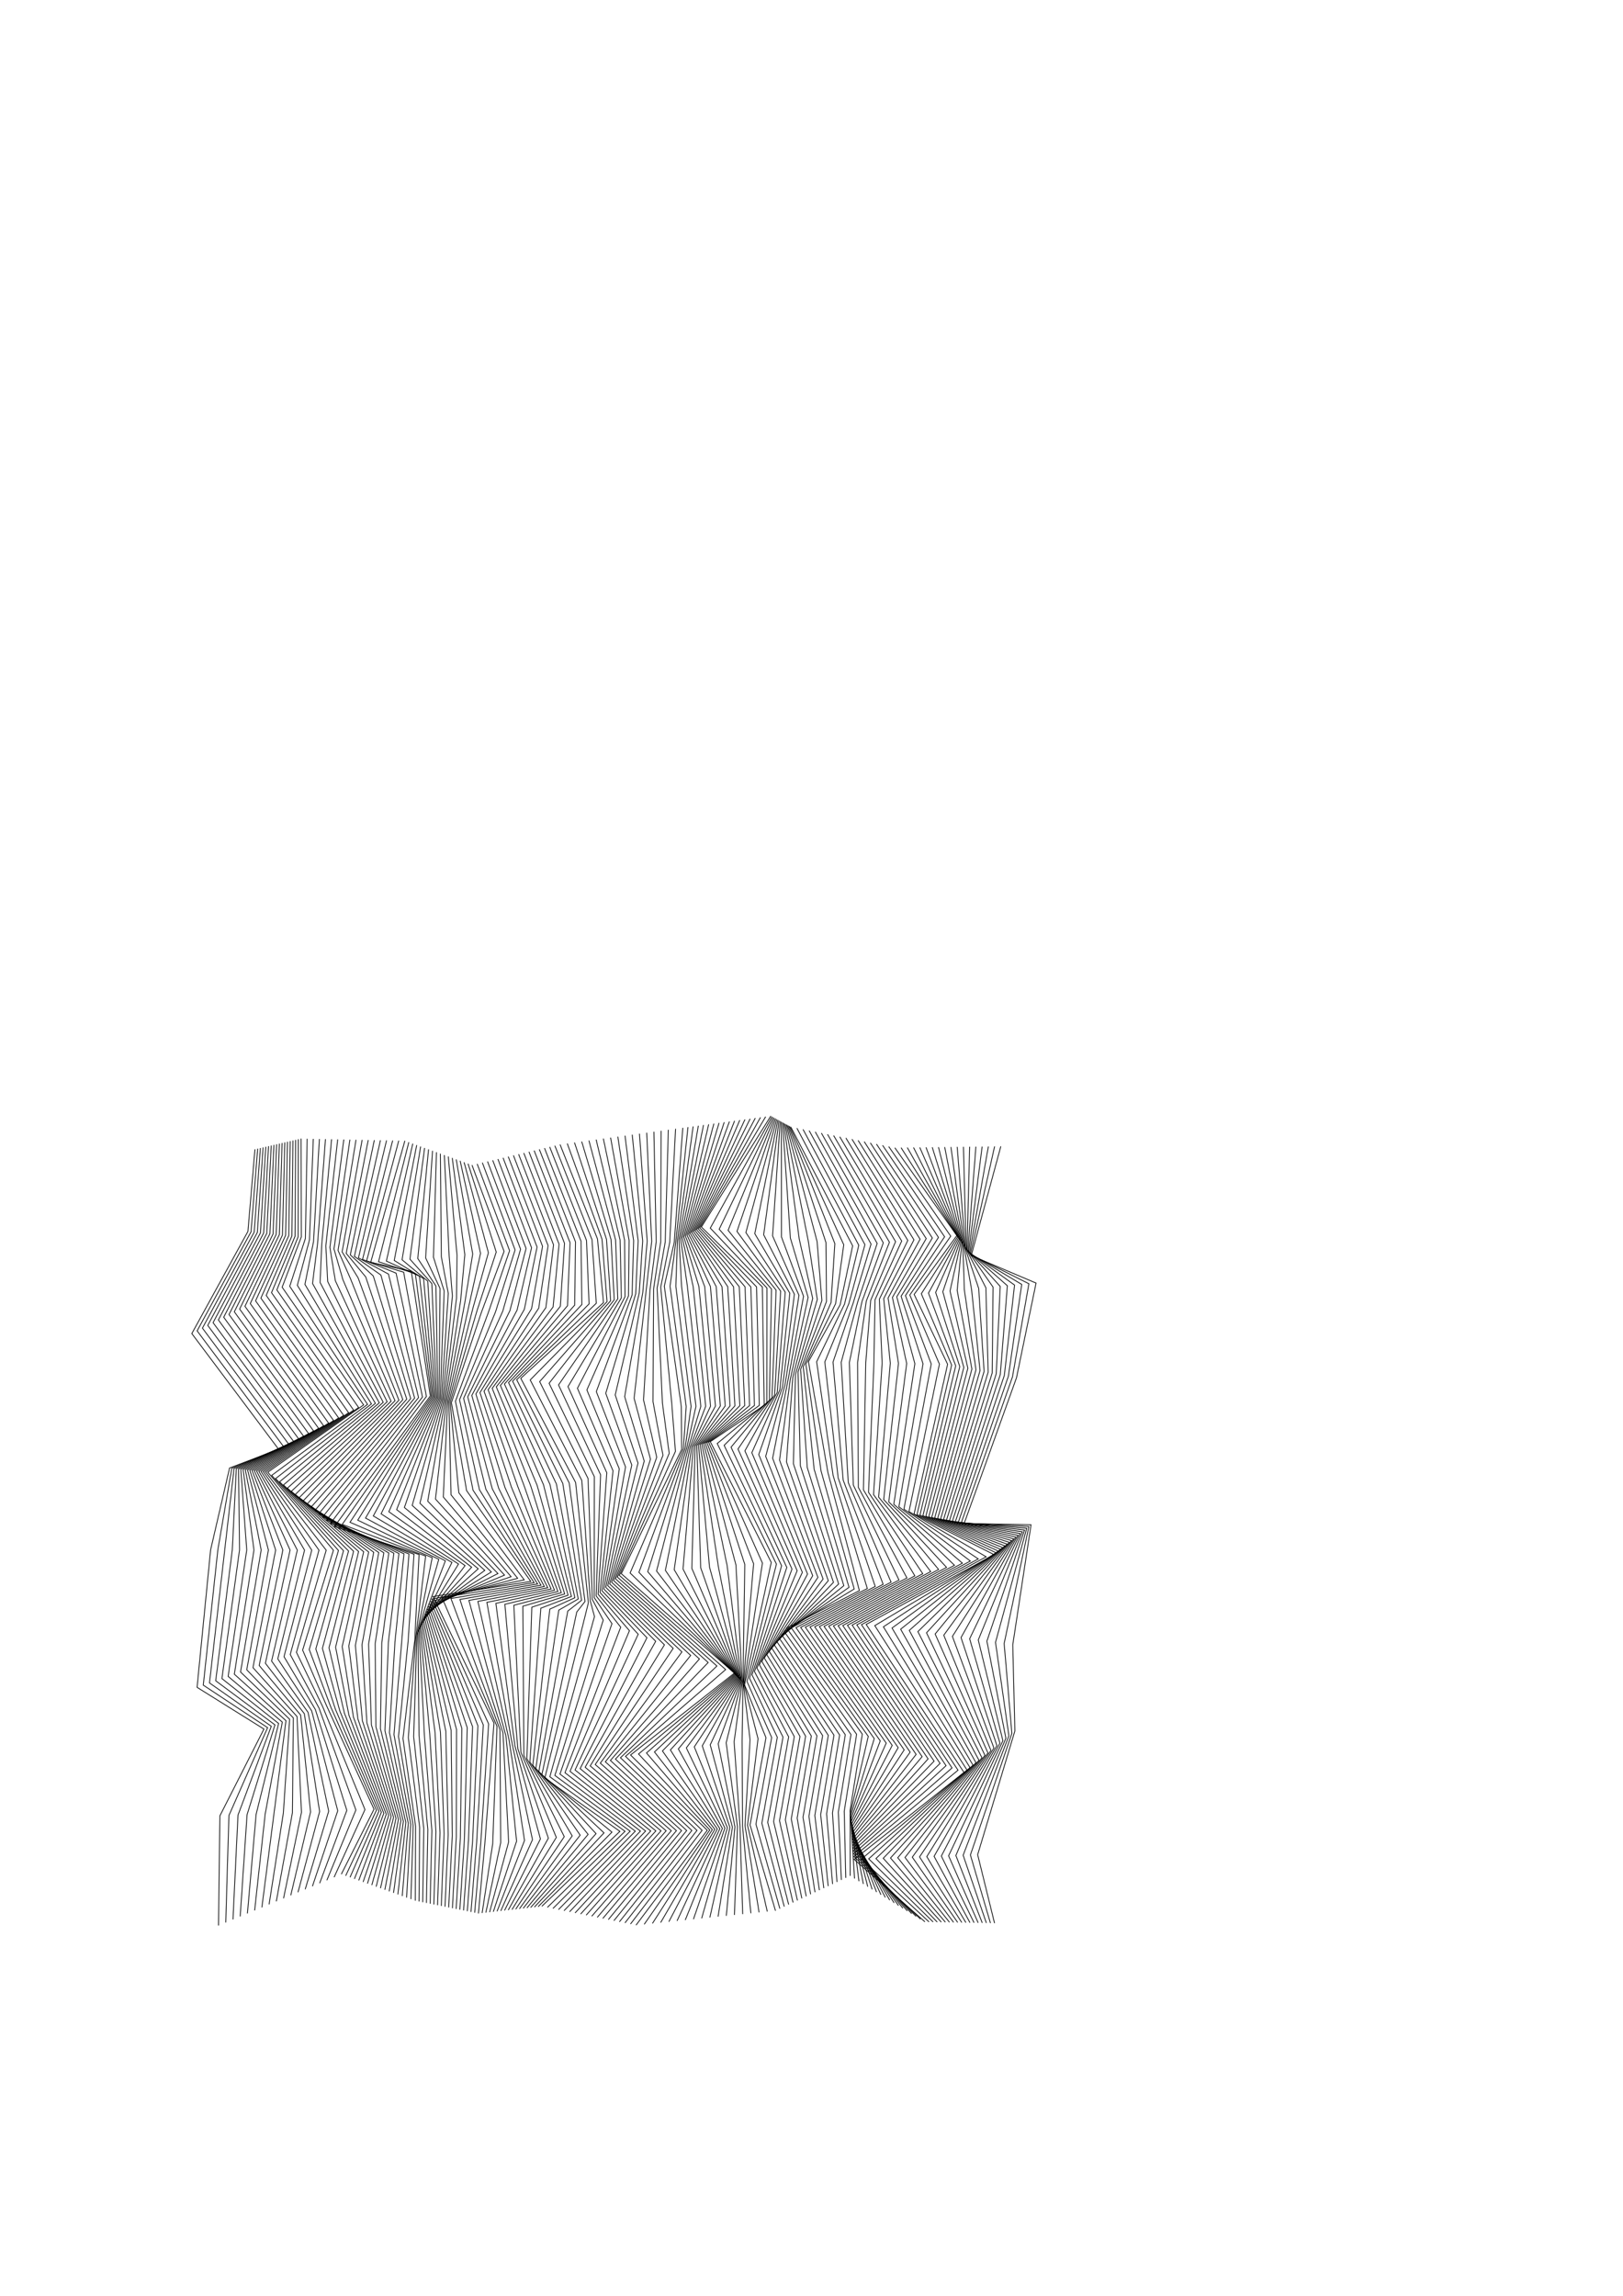 <?xml version="1.0" encoding="utf-8" ?>
<svg xmlns="http://www.w3.org/2000/svg" xmlns:cc="http://creativecommons.org/ns" xmlns:dc="http://purl.org/dc/elements/1.1/" xmlns:ev="http://www.w3.org/2001/xml-events" xmlns:inkscape="http://www.inkscape.org/namespaces/inkscape" xmlns:rdf="http://www.w3.org/1999/02/22-rdf-syntax-ns" xmlns:sodipodi="http://sodipodi.sourceforge.net/DTD/sodipodi-0.dtd" xmlns:xlink="http://www.w3.org/1999/xlink" baseProfile="tiny" height="29.7cm" version="1.2" viewBox="0 0 793.701 1122.52" width="21cm">
  <defs/>
  <g fill="none" id="layer1" inkscape:groupmode="layer" inkscape:label="1" stroke="#000000" stroke-width="0.378" style="display:inline">
    <polyline points="106.872,941.455 107.516,887.875 129.071,845.412 96.377,825.012 103,757.788 112.262,717.771 136.25,708.604 93.804,652.043 121.235,602.113 124.682,561.95"/>
    <polyline points="126.009,561.642 122.772,602.271 96.402,650.71 138.696,707.328 113.361,717.891 106.533,757.799 99.414,823.941 130.867,844.729 111.951,887.682 110.404,939.98"/>
    <polyline points="166.922,916.376 182.913,884.599 159.613,833.8 148.003,806.808 163.057,757.974 130.959,719.814 177.819,686.929 137.977,629.372 147.356,604.791 147.228,556.723"/>
    <polyline points="145.902,557.031 145.82,604.633 135.379,630.706 175.374,688.204 129.859,719.694 159.524,757.963 144.966,807.879 157.816,834.483 178.478,884.792 163.389,917.851"/>
    <polyline points="203.098,929.335 203.243,893.008 197.067,850.032 202.821,801.936 204.938,760.076 163.552,746.372 210.437,682.552 201.128,621.585 181.279,617.236 197.991,557.78"/>
    <polyline points="199.922,558.48 185.116,616.92 203.138,622.786 211.044,682.743 167.353,745.34 208.152,760.85 203.345,800.682 199.685,849.588 205.233,893.521 204.913,929.701"/>
    <polyline points="233.955,935.557 237.081,901.722 241.577,842.481 211.729,780.619 259.58,773.242 228.181,728.833 220.744,685.799 235.3,642.007 246.514,611.868 230.822,569.669"/>
    <polyline points="228.891,568.97 242.677,612.184 233.29,640.806 220.137,685.608 224.38,729.864 256.365,772.468 211.205,781.873 238.959,842.925 235.09,901.21 232.14,935.191"/>
    <polyline points="264.984,932.057 303.15,895.436 266.429,869.415 287.742,783.651 281.49,724.848 254.671,673.9 295.12,636.937 292.2,605.803 273.878,559.59"/>
    <polyline points="271.345,560.183 289.513,606.16 291.601,637.235 252.676,674.6 278.355,725.082 286.086,783.039 282.047,788.204 264.967,867.831 299.264,895.806 263.159,932.263"/>
    <polyline points="311.045,941.278 345.878,894.902 308.361,858.1 359.145,818.053 303.831,769.438 333.364,708.702 333.19,687.749 324.866,628.875 329.731,607.444 333.906,551.439"/>
    <polyline points="336.438,551.099 330.512,607.002 327.686,628.897 335.574,687.712 334.187,708.477 308.145,769.113 359.438,818.391 312.257,857.602 347.109,894.749 315.056,940.863"/>
    <polyline points="379.237,934.227 366.801,892.312 374.596,849.633 364.118,823.799 377.163,763.926 347.35,704.891 373.722,687.116 372.81,629.248 343,599.927 376.964,545.652"/>
    <polyline points="377.538,545.967 347.351,600.469 375.05,629.757 374.995,685.86 350.737,705.79 379.699,764.739 365.327,822.165 377.366,849.53 369.68,891.889 381.385,933.224"/>
    <polyline points="415.762,917.174 415.738,885.128 421.687,847.879 384.665,796.01 420.268,777.738 404.926,720.178 395.363,665.755 410.884,637.905 416.978,609.153 386.728,551.015"/>
    <polyline points="386.154,550.7 412.626,608.611 408.644,637.396 394.09,667.012 401.539,719.279 417.733,776.926 383.457,797.645 418.917,847.982 412.86,885.55 413.614,918.178"/>
    <polyline points="452.315,939.65 417.715,909.127 471.428,866.62 423.576,794.251 486.149,760.154 447.002,740.271 463.408,667.043 447.046,632.884 467.935,604.126 437.598,561.179"/>
    <polyline points="440.648,561.139 468.349,604.702 450.553,632.558 465.39,667.43 448.444,740.544 487.211,759.294 427.794,794.836 472.891,865.428 421.268,908.992 454.317,939.688"/>
    <polyline points="486.357,940.301 478.108,906.831 496.305,846.344 495.277,804.188 504.21,745.524 471.506,744.908 497.105,673.629 506.667,627.354 474.968,613.906 489.442,560.487"/>
    <polyline points="486.392,560.528 474.555,613.331 503.16,627.679 495.123,673.241 470.064,744.636 503.148,746.385 491.059,803.604 494.842,847.537 474.555,906.966 484.354,940.263"/>
    <polyline points="480.293,560.61 473.727,612.18 496.146,628.33 491.158,672.466 467.182,744.09 501.023,748.106 482.624,802.435 491.915,849.922 467.45,907.236 480.35,940.186"/>
    <polyline points="474.194,560.691 472.9,611.03 489.132,628.98 487.194,671.692 464.299,743.544 498.898,749.827 474.188,801.265 488.988,852.307 460.345,907.506 476.345,940.11"/>
    <polyline points="471.144,560.732 472.486,610.454 485.624,629.306 485.212,671.304 462.857,743.272 497.836,750.688 469.971,800.681 487.525,853.5 456.793,907.641 474.342,940.071"/>
    <polyline points="468.095,560.772 472.072,609.879 482.117,629.631 483.23,670.917 461.416,742.999 496.773,751.548 465.753,800.096 486.062,854.693 453.24,907.776 472.34,940.033"/>
    <polyline points="465.045,560.813 471.658,609.304 478.61,629.956 481.248,670.529 459.975,742.726 495.711,752.409 461.535,799.512 484.598,855.886 449.688,907.911 470.337,939.995"/>
    <polyline points="461.995,560.854 471.245,608.729 475.103,630.281 479.265,670.142 458.533,742.453 494.648,753.27 457.317,798.927 483.135,857.078 446.135,908.047 468.335,939.956"/>
    <polyline points="458.946,560.894 470.831,608.153 471.596,630.607 477.283,669.755 457.092,742.181 493.586,754.13 453.1,798.343 481.671,858.271 442.583,908.182 466.332,939.918"/>
    <polyline points="455.896,560.935 470.417,607.578 468.089,630.932 475.301,669.367 455.651,741.908 492.523,754.991 448.882,797.758 480.208,859.464 439.03,908.317 464.33,939.88"/>
    <polyline points="452.846,560.976 470.003,607.003 464.581,631.257 473.319,668.98 454.209,741.635 491.461,755.851 444.664,797.174 478.745,860.657 435.478,908.452 462.327,939.841"/>
    <polyline points="449.797,561.016 469.59,606.427 461.074,631.582 471.337,668.592 452.768,741.362 490.399,756.712 440.447,796.589 477.281,861.849 431.925,908.587 460.325,939.803"/>
    <polyline points="446.747,561.057 469.176,605.852 457.567,631.908 469.355,668.205 451.326,741.089 489.336,757.572 436.229,796.005 475.818,863.042 428.373,908.722 458.322,939.765"/>
    <polyline points="443.697,561.098 468.762,605.277 454.06,632.233 467.373,667.818 449.885,740.817 488.274,758.433 432.011,795.42 474.354,864.235 424.82,908.857 456.32,939.726"/>
    <polyline points="477.243,560.65 473.313,611.605 492.639,628.655 489.176,672.079 465.74,743.817 499.961,748.967 478.406,801.85 490.452,851.115 463.898,907.371 478.347,940.148"/>
    <polyline points="483.343,560.569 474.141,612.755 499.653,628.004 493.14,672.854 468.623,744.363 502.085,747.245 486.841,803.019 493.379,848.729 471.003,907.101 482.352,940.225"/>
    <polyline points="434.606,560.581 464.937,604.422 444.918,633.179 459.406,666.967 444.527,739.089 482.274,761.188 421.287,794.355 468.502,865.518 417.599,907.716 450.165,938.328"/>
    <polyline points="431.613,559.984 461.94,604.718 442.791,633.474 455.403,666.891 442.052,737.907 478.398,762.223 418.998,794.458 465.576,864.415 417.483,906.304 448.015,937.006"/>
    <polyline points="428.621,559.386 458.942,605.013 440.664,633.77 451.4,666.816 439.577,736.725 474.523,763.257 416.709,794.562 462.65,863.313 417.366,904.892 445.865,935.684"/>
    <polyline points="425.629,558.788 455.945,605.309 438.537,634.065 447.398,666.74 437.102,735.543 470.647,764.292 414.421,794.665 459.724,862.211 417.25,903.48 443.714,934.361"/>
    <polyline points="422.637,558.19 452.947,605.605 436.41,634.361 443.395,666.664 434.627,734.361 466.772,765.326 412.132,794.769 456.798,861.108 417.134,902.069 441.564,933.039"/>
    <polyline points="419.644,557.592 449.95,605.9 434.283,634.656 439.392,666.588 432.152,733.179 462.897,766.36 409.843,794.872 453.872,860.006 417.018,900.657 439.414,931.717"/>
    <polyline points="416.652,556.994 446.953,606.196 432.155,634.951 435.39,666.513 429.676,731.998 459.022,767.395 407.554,794.976 450.946,858.903 416.901,899.245 437.264,930.395"/>
    <polyline points="413.659,556.396 443.955,606.492 430.028,635.247 431.387,666.437 427.202,730.816 455.146,768.429 405.265,795.079 448.02,857.801 416.785,897.833 435.114,929.073"/>
    <polyline points="410.667,555.798 440.958,606.788 427.901,635.542 427.385,666.361 424.726,729.634 451.271,769.463 402.976,795.183 445.094,856.698 416.669,896.422 432.964,927.751"/>
    <polyline points="407.675,555.201 437.96,607.083 425.774,635.838 423.382,666.285 422.251,728.452 447.396,770.498 400.687,795.286 442.168,855.596 416.553,895.01 430.813,926.429"/>
    <polyline points="404.683,554.603 434.963,607.379 423.647,636.133 419.379,666.21 419.776,727.27 443.52,771.532 398.399,795.389 439.243,854.494 416.436,893.598 428.663,925.107"/>
    <polyline points="401.69,554.005 431.965,607.675 421.519,636.428 415.377,666.134 417.301,726.088 439.645,772.566 396.11,795.493 436.317,853.391 416.32,892.187 426.513,923.785"/>
    <polyline points="398.698,553.407 428.968,607.97 419.392,636.724 411.374,666.058 414.826,724.906 435.769,773.601 393.821,795.596 433.391,852.289 416.204,890.775 424.363,922.463"/>
    <polyline points="395.705,552.809 425.97,608.266 417.265,637.019 407.371,665.983 412.351,723.724 431.894,774.635 391.532,795.7 430.465,851.186 416.087,889.363 422.213,921.141"/>
    <polyline points="392.713,552.211 422.973,608.562 415.138,637.315 403.369,665.907 409.876,722.542 428.019,775.669 389.243,795.803 427.539,850.084 415.971,887.951 420.062,919.819"/>
    <polyline points="389.721,551.613 419.976,608.858 413.011,637.61 399.366,665.831 407.401,721.36 424.144,776.704 386.954,795.907 424.613,848.981 415.855,886.539 417.912,918.497"/>
    <polyline points="385.58,550.384 408.275,608.068 406.404,636.887 392.817,668.269 398.152,718.38 415.197,776.113 382.248,799.28 416.147,848.085 409.981,885.973 411.465,919.181"/>
    <polyline points="385.005,550.069 403.923,607.525 404.165,636.378 391.544,669.525 394.765,717.481 412.662,775.301 381.039,800.914 413.377,848.188 407.103,886.396 409.317,920.184"/>
    <polyline points="384.431,549.753 399.571,606.982 401.925,635.868 390.271,670.782 391.378,716.582 410.126,774.488 379.831,802.549 410.607,848.292 404.224,886.818 407.168,921.187"/>
    <polyline points="383.856,549.438 395.22,606.44 399.685,635.359 388.998,672.038 387.991,715.682 407.59,773.676 378.622,804.184 407.837,848.395 401.345,887.241 405.019,922.19"/>
    <polyline points="383.282,549.122 390.868,605.897 397.446,634.85 387.725,673.295 384.605,714.783 405.055,772.863 377.413,805.818 405.067,848.498 398.467,887.663 402.871,923.193"/>
    <polyline points="382.708,548.807 386.516,605.354 395.206,634.341 386.452,674.551 381.218,713.884 402.519,772.051 376.205,807.453 402.296,848.601 395.588,888.086 400.722,924.196"/>
    <polyline points="382.133,548.491 382.165,604.811 392.967,633.831 385.179,675.808 377.831,712.984 399.984,771.239 374.996,809.087 399.526,848.704 392.709,888.509 398.574,925.199"/>
    <polyline points="381.559,548.176 377.813,604.269 390.727,633.322 383.906,677.064 374.444,712.085 397.448,770.426 373.787,810.722 396.756,848.808 389.831,888.931 396.425,926.203"/>
    <polyline points="380.984,547.86 373.461,603.726 388.488,632.813 382.633,678.321 371.058,711.186 394.913,769.614 372.579,812.357 393.986,848.911 386.952,889.354 394.277,927.206"/>
    <polyline points="380.41,547.545 369.11,603.183 386.248,632.303 381.36,679.577 367.671,710.287 392.377,768.801 371.37,813.991 391.216,849.014 384.073,889.776 392.128,928.209"/>
    <polyline points="341.504,550.418 332.073,606.117 333.326,628.941 340.343,687.637 335.832,708.029 316.772,768.465 360.023,819.067 320.049,856.606 349.57,894.445 323.079,940.034"/>
    <polyline points="235.887,568.483 251.889,611.154 242.338,641.41 224.735,684.399 234.453,728.364 262.893,774.467 220.519,781.567 244.501,845.65 244.853,900.983 237.606,935.145"/>
    <polyline points="233.355,569.076 249.201,611.511 238.819,641.709 222.739,685.099 231.317,728.598 261.236,773.854 216.124,781.093 243.039,844.065 240.967,901.353 235.78,935.351"/>
    <polyline points="226.959,568.27 238.839,612.499 231.28,639.604 219.531,685.417 220.578,730.896 253.151,771.693 210.681,783.127 236.34,843.369 233.1,900.697 230.325,934.825"/>
    <polyline points="238.42,567.891 254.576,610.798 245.857,641.112 226.731,683.699 237.589,728.129 264.55,775.079 224.914,782.042 245.963,847.234 248.74,900.613 239.431,934.939"/>
    <polyline points="240.953,567.298 257.264,610.441 249.376,640.814 228.727,682.999 240.725,727.895 266.206,775.691 229.309,782.516 247.424,848.818 252.626,900.243 241.256,934.733"/>
    <polyline points="225.028,567.571 235.002,612.815 218.925,685.226 216.776,731.928 249.937,770.919 210.157,784.381 233.722,843.814 231.109,900.184 228.51,934.459"/>
    <polyline points="223.097,566.872 231.165,613.131 227.26,637.202 218.319,685.035 212.974,732.959 246.723,770.144 209.633,785.635 231.104,844.258 229.119,899.672 226.695,934.093"/>
    <polyline points="243.485,566.705 259.951,610.084 252.894,640.516 230.722,682.299 243.86,727.661 267.863,776.304 233.704,782.99 248.886,850.403 256.513,899.874 243.081,934.527"/>
    <polyline points="246.018,566.112 262.639,609.727 256.413,640.217 232.718,681.6 246.996,727.426 269.519,776.916 238.099,783.464 250.348,851.987 260.399,899.504 244.906,934.322"/>
    <polyline points="248.551,565.519 265.326,609.371 259.932,639.919 234.714,680.899 250.132,727.192 271.176,777.528 242.493,783.938 251.81,853.571 264.286,899.134 246.732,934.116"/>
    <polyline points="221.166,566.172 227.327,613.447 225.25,636 217.712,684.844 209.173,733.991 243.508,769.37 209.109,786.889 228.486,844.702 227.128,899.159 224.879,933.727"/>
    <polyline points="219.234,565.473 223.49,613.762 223.24,634.799 217.106,684.653 205.371,735.023 240.294,768.595 208.585,788.143 225.868,845.146 225.138,898.647 223.064,933.361"/>
    <polyline points="217.303,564.774 219.653,614.078 221.23,633.598 216.5,684.462 201.569,736.054 237.08,767.821 208.061,789.397 223.249,845.59 223.148,898.134 221.249,932.995"/>
    <polyline points="215.372,564.074 215.815,614.394 219.219,632.397 215.894,684.271 197.767,737.086 233.866,767.046 207.537,790.651 220.631,846.034 221.157,897.622 219.434,932.629"/>
    <polyline points="251.083,564.926 268.013,609.014 263.451,639.621 236.71,680.2 253.268,726.957 272.833,778.14 246.888,784.412 253.272,855.156 268.172,898.764 248.557,933.91"/>
    <polyline points="253.616,564.333 270.701,608.657 266.969,639.323 238.705,679.5 256.404,726.723 274.489,778.753 251.283,784.886 254.734,856.74 272.059,898.394 250.382,933.704"/>
    <polyline points="256.149,563.74 273.388,608.3 270.488,639.024 240.701,678.8 259.54,726.489 276.146,779.365 255.678,785.36 256.196,858.324 275.945,898.025 252.207,933.498"/>
    <polyline points="258.682,563.148 276.076,607.944 274.007,638.726 242.697,678.1 262.675,726.254 277.803,779.977 260.073,785.834 257.658,859.909 279.832,897.655 254.033,933.292"/>
    <polyline points="261.214,562.555 278.763,607.587 277.526,638.428 244.693,677.4 265.811,726.02 279.459,780.59 264.468,786.308 259.119,861.493 283.718,897.285 255.858,933.086"/>
    <polyline points="263.747,561.962 281.451,607.23 281.045,638.13 246.688,676.7 268.947,725.786 281.116,781.202 268.863,786.782 260.581,863.077 287.604,896.915 257.683,932.88"/>
    <polyline points="266.28,561.369 284.138,606.873 284.563,637.831 248.684,676 272.083,725.551 282.772,781.814 273.257,787.256 262.043,864.662 291.491,896.546 259.508,932.675"/>
    <polyline points="268.813,560.776 286.825,606.516 288.082,637.533 250.68,675.3 275.219,725.317 284.429,782.427 277.652,787.73 263.505,866.246 295.377,896.176 261.334,932.469"/>
    <polyline points="213.441,563.375 211.978,614.71 217.209,631.195 215.287,684.08 193.966,738.118 230.652,766.272 207.013,791.905 218.013,846.479 219.167,897.109 217.619,932.263"/>
    <polyline points="211.51,562.676 208.141,615.025 215.199,629.994 214.681,683.889 190.164,739.15 227.437,765.497 206.489,793.159 215.395,846.923 217.176,896.596 215.804,931.897"/>
    <polyline points="209.578,561.976 204.303,615.341 213.189,628.793 214.075,683.698 186.362,740.181 224.223,764.723 205.965,794.413 212.776,847.367 215.186,896.084 213.988,931.531"/>
    <polyline points="207.647,561.277 200.466,615.657 211.179,627.591 213.469,683.507 182.56,741.213 221.009,763.948 205.441,795.667 210.158,847.811 213.195,895.571 212.173,931.165"/>
    <polyline points="205.716,560.578 196.628,615.973 209.168,626.39 212.862,683.316 178.759,742.245 217.795,763.174 204.917,796.921 207.54,848.256 211.205,895.059 210.358,930.799"/>
    <polyline points="203.785,559.878 192.791,616.288 207.158,625.189 212.256,683.125 174.957,743.277 214.581,762.399 204.393,798.175 204.922,848.7 209.214,894.546 208.543,930.433"/>
    <polyline points="201.853,559.179 188.954,616.604 205.148,623.988 211.65,682.934 171.155,744.308 211.366,761.625 203.869,799.428 202.304,849.144 207.224,894.034 206.728,930.067"/>
    <polyline points="195.005,557.718 179.284,616.504 197.413,622.043 208.519,682.809 161.634,744.809 202.474,759.952 199.597,802.223 194.864,849.077 202.047,892.514 200.97,928.573"/>
    <polyline points="192.019,557.656 177.288,615.771 193.698,622.501 206.6,683.067 159.717,743.247 200.011,759.829 192.661,848.123 200.851,892.019 198.842,927.811"/>
    <polyline points="189.033,557.594 175.293,615.039 189.984,622.959 204.681,683.324 157.8,741.685 197.547,759.705 193.148,802.796 190.458,847.168 199.655,891.524 196.714,927.048"/>
    <polyline points="186.047,557.532 173.297,614.307 186.269,623.417 202.762,683.582 155.883,740.123 195.084,759.581 189.923,803.083 188.254,846.213 198.459,891.03 194.586,926.286"/>
    <polyline points="183.061,557.469 171.302,613.575 182.554,623.875 200.844,683.839 153.966,738.561 192.62,759.458 186.698,803.369 186.051,845.258 197.264,890.535 192.458,925.524"/>
    <polyline points="180.075,557.407 169.306,612.843 178.839,624.333 198.925,684.097 152.048,736.998 190.156,759.334 183.474,803.656 183.848,844.303 196.068,890.04 190.33,924.761"/>
    <polyline points="177.089,557.345 167.311,612.111 175.125,624.792 197.006,684.354 150.131,735.436 187.693,759.21 180.249,803.942 181.645,843.348 194.872,889.546 188.202,923.999"/>
    <polyline points="174.103,557.283 165.315,611.379 171.41,625.25 195.088,684.612 148.214,733.874 185.229,759.087 177.024,804.229 179.441,842.394 193.676,889.051 186.074,923.237"/>
    <polyline points="171.117,557.221 163.32,610.647 167.695,625.708 193.169,684.869 146.297,732.312 182.766,758.963 173.8,804.515 177.238,841.439 192.48,888.556 183.946,922.474"/>
    <polyline points="127.335,561.335 124.308,602.428 99.001,649.376 141.141,706.054 114.461,718.011 102.451,822.87 132.664,844.046 116.386,887.489 113.937,938.505"/>
    <polyline points="128.661,561.027 125.845,602.586 101.599,648.043 143.586,704.779 115.561,718.132 113.598,757.821 105.488,821.799 134.46,843.363 120.821,887.297 117.469,937.029"/>
    <polyline points="129.987,560.72 127.381,602.743 104.198,646.709 146.031,703.504 116.661,718.252 117.131,757.832 108.525,820.728 136.257,842.68 125.256,887.104 121.001,935.554"/>
    <polyline points="131.314,560.413 128.918,602.901 106.796,645.375 148.476,702.229 117.761,718.372 120.664,757.843 111.561,819.658 138.054,841.997 129.691,886.911 124.534,934.079"/>
    <polyline points="132.64,560.105 130.454,603.058 109.395,644.042 150.922,700.954 118.861,718.492 124.197,757.854 114.598,818.587 139.85,841.314 128.066,932.604"/>
    <polyline points="133.966,559.798 131.991,603.216 111.993,642.708 153.367,699.679 119.96,718.612 127.73,757.865 117.635,817.516 141.647,840.631 138.561,886.526 131.598,931.128"/>
    <polyline points="135.292,559.49 133.527,603.373 114.591,641.375 155.812,698.404 121.06,718.732 131.262,757.876 120.672,816.445 143.443,839.947 142.997,886.333 135.131,929.653"/>
    <polyline points="136.619,559.183 135.064,603.531 117.19,640.041 158.257,697.129 122.16,718.853 134.795,757.887 123.709,815.374 145.24,839.264 147.432,886.14 138.663,928.178"/>
    <polyline points="137.945,558.875 136.6,603.688 119.788,638.707 160.702,695.854 123.26,718.973 138.328,757.898 126.746,814.303 147.037,838.581 151.867,885.948 142.195,926.702"/>
    <polyline points="139.271,558.568 138.137,603.846 122.387,637.374 163.148,694.579 124.36,719.093 141.861,757.909 129.782,813.233 148.833,837.898 156.302,885.755 145.728,925.227"/>
    <polyline points="140.597,558.261 139.673,604.003 124.985,636.04 165.593,693.304 125.46,719.213 145.393,757.919 132.819,812.162 150.63,837.215 160.737,885.562 149.26,923.752"/>
    <polyline points="141.923,557.953 141.21,604.161 127.584,634.707 168.038,692.029 126.56,719.333 148.926,757.93 135.856,811.091 152.426,836.532 165.172,885.37 152.792,922.277"/>
    <polyline points="143.25,557.646 142.746,604.318 130.182,633.373 170.483,690.754 127.659,719.454 152.459,757.941 138.893,810.02 154.223,835.849 169.607,885.177 156.325,920.802"/>
    <polyline points="144.576,557.338 144.283,604.476 132.781,632.039 172.929,689.479 128.759,719.574 155.992,757.952 141.929,808.949 156.019,835.166 174.042,884.984 159.857,919.326"/>
    <polyline points="168.131,557.159 161.324,609.915 163.981,626.166 191.25,685.127 144.38,730.75 180.302,758.84 170.575,804.802 175.035,840.484 191.284,888.062 181.818,921.712"/>
    <polyline points="165.144,557.096 159.329,609.183 160.266,626.624 189.331,685.384 142.462,729.187 177.839,758.716 167.351,805.088 172.832,839.529 190.088,887.567 179.69,920.95"/>
    <polyline points="162.159,557.034 157.333,608.451 156.551,627.082 187.413,685.642 140.545,727.625 175.375,758.592 164.126,805.375 170.629,838.574 188.892,887.072 177.562,920.187"/>
    <polyline points="159.172,556.972 155.338,607.719 152.836,627.54 185.494,685.899 138.628,726.063 172.911,758.469 160.901,805.662 168.425,837.619 187.696,886.578 175.434,919.425"/>
    <polyline points="156.186,556.91 153.342,606.987 149.122,627.998 183.575,686.157 136.711,724.501 170.448,758.345 157.677,805.948 166.222,836.664 186.5,886.083 173.305,918.663"/>
    <polyline points="153.2,556.848 151.347,606.255 145.407,628.456 181.656,686.414 134.793,722.939 167.984,758.221 154.452,806.235 164.019,835.71 185.305,885.588 171.178,917.9"/>
    <polyline points="150.214,556.786 149.351,605.523 141.692,628.914 179.738,686.672 132.876,721.376 165.521,758.098 151.228,806.521 161.816,834.755 184.109,885.094 169.049,917.138"/>
    <polyline points="277.409,559.111 294.408,605.899 296.869,636.462 259.29,674.715 284.542,723.898 288.689,782.815 290.719,790.406 268.895,868.749 305.664,895.405 267.693,932.599"/>
    <polyline points="280.94,558.631 296.616,605.996 298.619,635.988 263.909,675.53 287.593,722.948 289.635,781.979 294.995,792.134 271.362,868.084 308.177,895.374 270.403,933.142"/>
    <polyline points="284.471,558.152 298.823,606.093 300.369,635.514 268.528,676.344 290.645,721.999 290.581,781.143 299.272,793.862 273.829,867.418 310.69,895.342 273.112,933.684"/>
    <polyline points="288.002,557.672 301.031,606.189 302.119,635.04 273.146,677.159 293.696,721.049 291.528,780.307 303.549,795.59 276.295,866.753 313.204,895.311 275.822,934.227"/>
    <polyline points="291.533,557.193 303.239,606.286 303.868,634.566 277.765,677.973 296.748,720.099 292.474,779.471 307.825,797.318 278.762,866.087 315.717,895.279 278.531,934.769"/>
    <polyline points="295.064,556.713 305.447,606.382 305.618,634.091 282.384,678.788 299.799,719.149 293.421,778.635 312.102,799.046 281.228,865.421 318.231,895.248 281.241,935.311"/>
    <polyline points="298.595,556.234 307.654,606.479 307.368,633.617 287.003,679.603 302.85,718.199 294.367,777.799 316.379,800.774 283.695,864.756 320.744,895.216 283.95,935.854"/>
    <polyline points="302.126,555.755 309.862,606.575 309.118,633.143 291.621,680.417 305.902,717.25 295.313,776.962 320.655,802.501 286.161,864.09 323.257,895.185 286.66,936.396"/>
    <polyline points="305.657,555.275 312.07,606.672 310.868,632.669 296.24,681.232 308.953,716.3 296.26,776.126 324.932,804.229 288.628,863.424 325.771,895.153 289.369,936.939"/>
    <polyline points="309.188,554.796 314.277,606.768 312.617,632.194 300.859,682.047 312.005,715.35 297.206,775.29 329.209,805.957 291.094,862.759 328.284,895.122 292.079,937.481"/>
    <polyline points="312.719,554.316 316.485,606.865 314.367,631.72 305.478,682.861 315.056,714.4 298.152,774.454 333.485,807.685 293.561,862.093 330.798,895.09 294.788,938.023"/>
    <polyline points="316.25,553.837 318.693,606.961 310.096,683.676 318.107,713.451 299.099,773.618 337.762,809.413 296.028,861.428 333.311,895.059 297.498,938.566"/>
    <polyline points="319.781,553.357 320.9,607.058 317.867,630.772 314.715,684.491 321.159,712.501 300.045,772.782 342.038,811.141 298.494,860.762 335.825,895.028 300.207,939.108"/>
    <polyline points="323.312,552.878 323.108,607.154 319.616,630.298 319.334,685.305 324.21,711.551 300.992,771.946 346.315,812.869 300.961,860.097 338.338,894.996 302.916,939.651"/>
    <polyline points="326.843,552.398 325.316,607.251 321.366,629.824 323.953,686.12 327.262,710.601 301.938,771.11 350.592,814.597 303.427,859.431 340.851,894.965 305.626,940.193"/>
    <polyline points="330.375,551.919 327.523,607.347 323.116,629.349 328.571,686.934 330.313,709.651 302.885,770.274 354.868,816.325 305.894,858.765 343.365,894.933 308.335,940.735"/>
    <polyline points="338.971,550.759 331.292,606.56 330.506,628.919 337.959,687.675 335.01,708.253 312.458,768.789 359.73,818.729 316.153,857.104 348.34,894.597 319.067,940.448"/>
    <polyline points="344.037,550.078 332.853,605.675 336.147,628.963 342.727,687.6 336.655,707.805 321.086,768.141 360.315,819.405 323.945,856.108 350.801,894.292 327.09,939.619"/>
    <polyline points="346.57,549.737 333.634,605.233 338.967,628.985 345.111,687.563 337.478,707.581 325.399,767.817 360.608,819.743 327.841,855.61 352.032,894.14 331.101,939.204"/>
    <polyline points="349.103,549.397 334.414,604.791 341.787,629.007 347.495,687.526 338.3,707.357 329.713,767.492 360.9,820.081 331.738,855.112 353.263,893.988 335.113,938.789"/>
    <polyline points="351.635,549.056 335.195,604.349 344.608,629.029 349.88,687.489 339.123,707.133 334.027,767.168 361.193,820.419 335.634,854.614 354.494,893.835 339.124,938.375"/>
    <polyline points="354.168,548.716 335.975,603.906 347.428,629.051 352.264,687.451 339.946,706.909 338.34,766.844 361.485,820.757 339.53,854.115 355.724,893.683 343.135,937.96"/>
    <polyline points="356.701,548.375 336.756,603.464 350.248,629.072 354.648,687.414 340.768,706.684 342.654,766.52 361.778,821.095 343.426,853.617 356.955,893.531 347.147,937.545"/>
    <polyline points="359.234,548.035 337.536,603.022 353.068,629.094 357.033,687.377 341.591,706.46 346.968,766.196 362.07,821.433 347.322,853.12 358.186,893.378 351.158,937.13"/>
    <polyline points="361.767,547.694 338.317,602.58 355.889,629.116 359.417,687.34 342.414,706.236 351.281,765.871 362.363,821.771 351.218,852.621 359.417,893.226 355.169,936.716"/>
    <polyline points="364.299,547.354 339.097,602.138 358.709,629.138 361.801,687.302 343.236,706.012 355.595,765.547 362.655,822.109 355.115,852.123 360.647,893.074 359.18,936.301"/>
    <polyline points="366.832,547.014 339.878,601.696 361.529,629.16 364.185,687.265 344.059,705.788 359.909,765.223 362.948,822.447 359.011,851.625 361.878,892.921 363.192,935.886"/>
    <polyline points="379.836,547.229 364.758,602.64 384.008,631.794 380.087,680.834 364.284,709.388 389.841,767.989 370.161,815.626 388.446,849.117 381.195,890.199 389.98,929.212"/>
    <polyline points="379.261,546.914 360.406,602.098 381.769,631.285 378.814,682.09 360.897,708.488 387.306,767.176 368.953,817.261 385.676,849.22 378.316,890.622 387.831,930.215"/>
    <polyline points="378.687,546.598 356.055,601.555 379.529,630.776 377.541,683.347 357.51,707.589 384.77,766.364 367.744,818.895 382.906,849.324 375.437,891.044 385.683,931.218"/>
    <polyline points="369.365,546.673 340.658,601.253 364.349,629.182 366.569,687.228 344.882,705.564 364.223,764.899 362.907,851.127 363.109,892.769 367.203,935.472"/>
    <polyline points="371.898,546.333 341.439,600.811 367.17,629.204 368.954,687.191 345.704,705.34 368.536,764.575 363.533,823.123 366.803,850.629 364.34,892.617 371.214,935.057"/>
    <polyline points="378.112,546.283 351.703,601.012 377.289,630.266 376.268,684.603 354.123,706.69 382.235,765.551 366.535,820.53 380.136,849.427 372.559,891.467 383.534,932.221"/>
    <polyline points="374.431,545.992 342.219,600.369 369.99,629.226 371.338,687.154 346.527,705.115 372.85,764.251 363.825,823.461 370.699,850.131 365.571,892.464 375.226,934.642"/>
  </g>
</svg>
